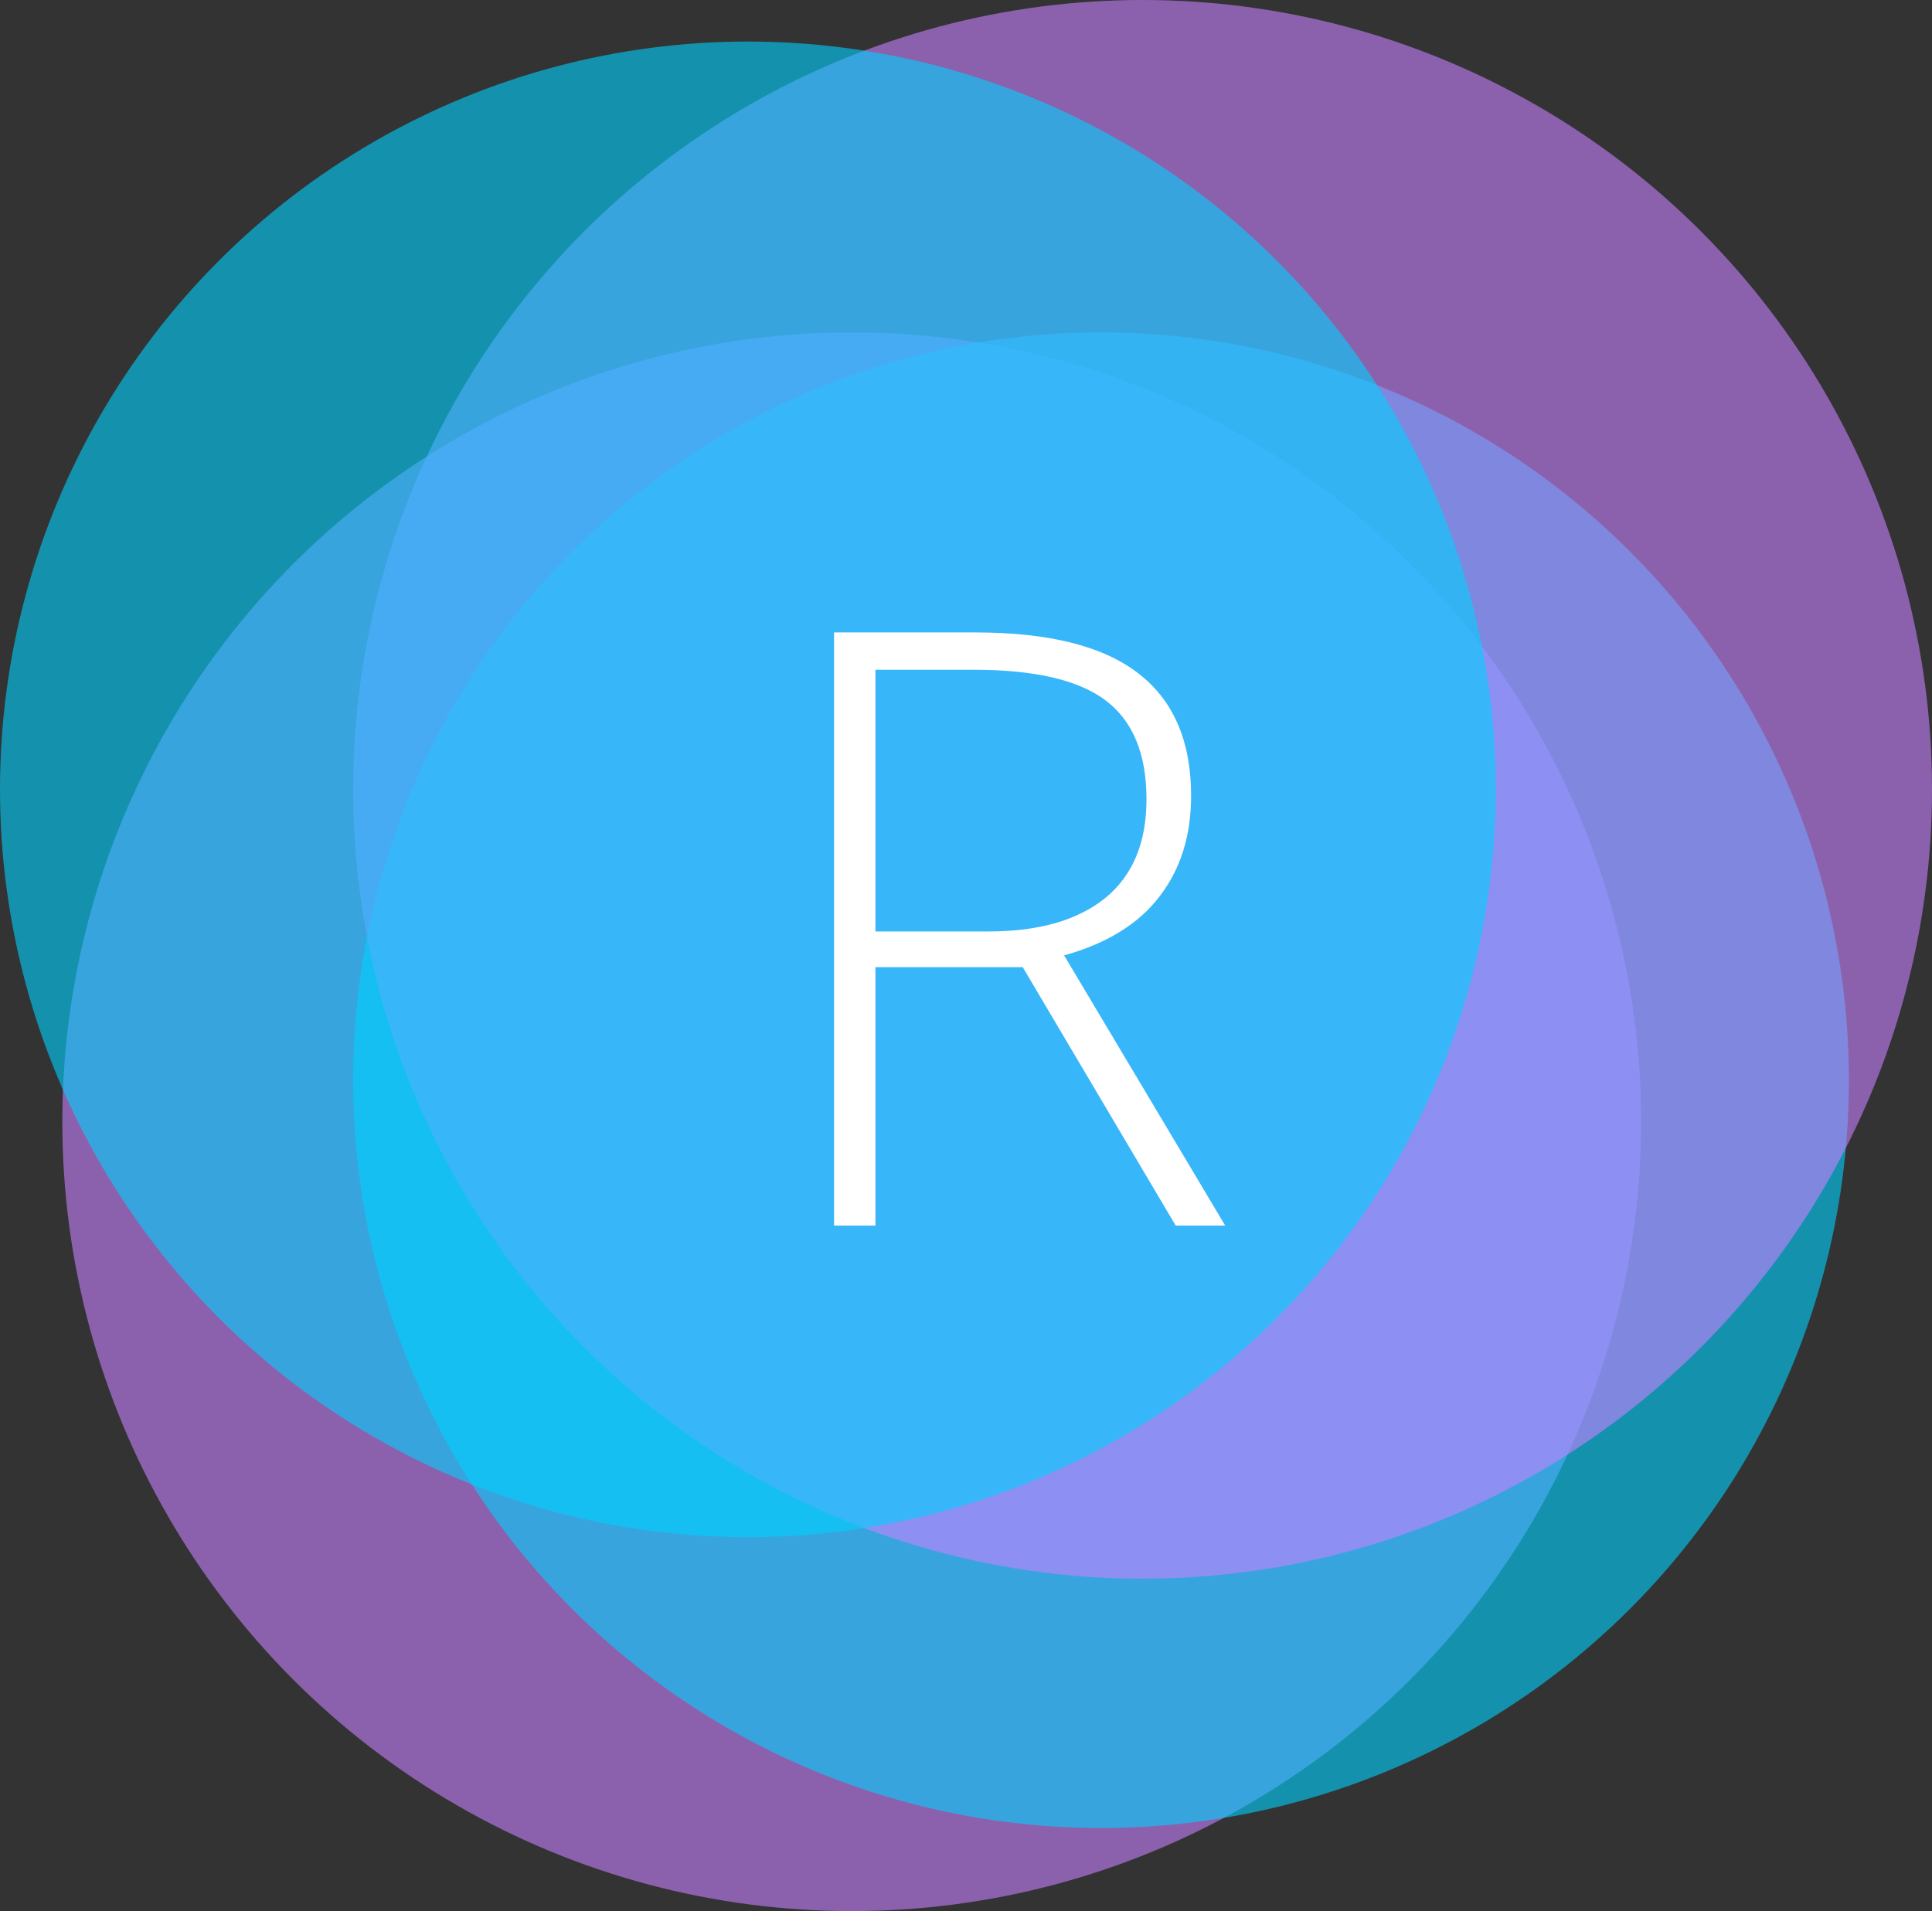 <svg width="93" height="92" viewBox="0 0 93 92" fill="none" xmlns="http://www.w3.org/2000/svg">
<rect x="0" y="0" width="93" height="92" fill="#333333" stroke="none"/>
<circle cx="41" cy="54" r="38" fill="#C780FF" fill-opacity="0.6"/>
<circle cx="53" cy="52" r="36" fill="#00D1FF" fill-opacity="0.6"/>
<circle cx="55" cy="38" r="38" fill="#C780FF" fill-opacity="0.6"/>
<circle cx="36" cy="38" r="36" fill="#00D1FF" fill-opacity="0.6"/>
<path d="M42.141 46.559V59H40.148V30.445H46.945C50.487 30.445 53.104 31.103 54.797 32.418C56.49 33.72 57.336 35.686 57.336 38.316C57.336 40.23 56.828 41.845 55.812 43.16C54.81 44.475 53.28 45.419 51.223 45.992L58.977 59H56.594L49.23 46.559H42.141ZM42.141 44.84H47.59C49.999 44.84 51.867 44.306 53.195 43.238C54.523 42.158 55.188 40.569 55.188 38.473C55.188 36.298 54.536 34.716 53.234 33.727C51.932 32.737 49.81 32.242 46.867 32.242H42.141V44.84Z" fill="white"/>
</svg>
